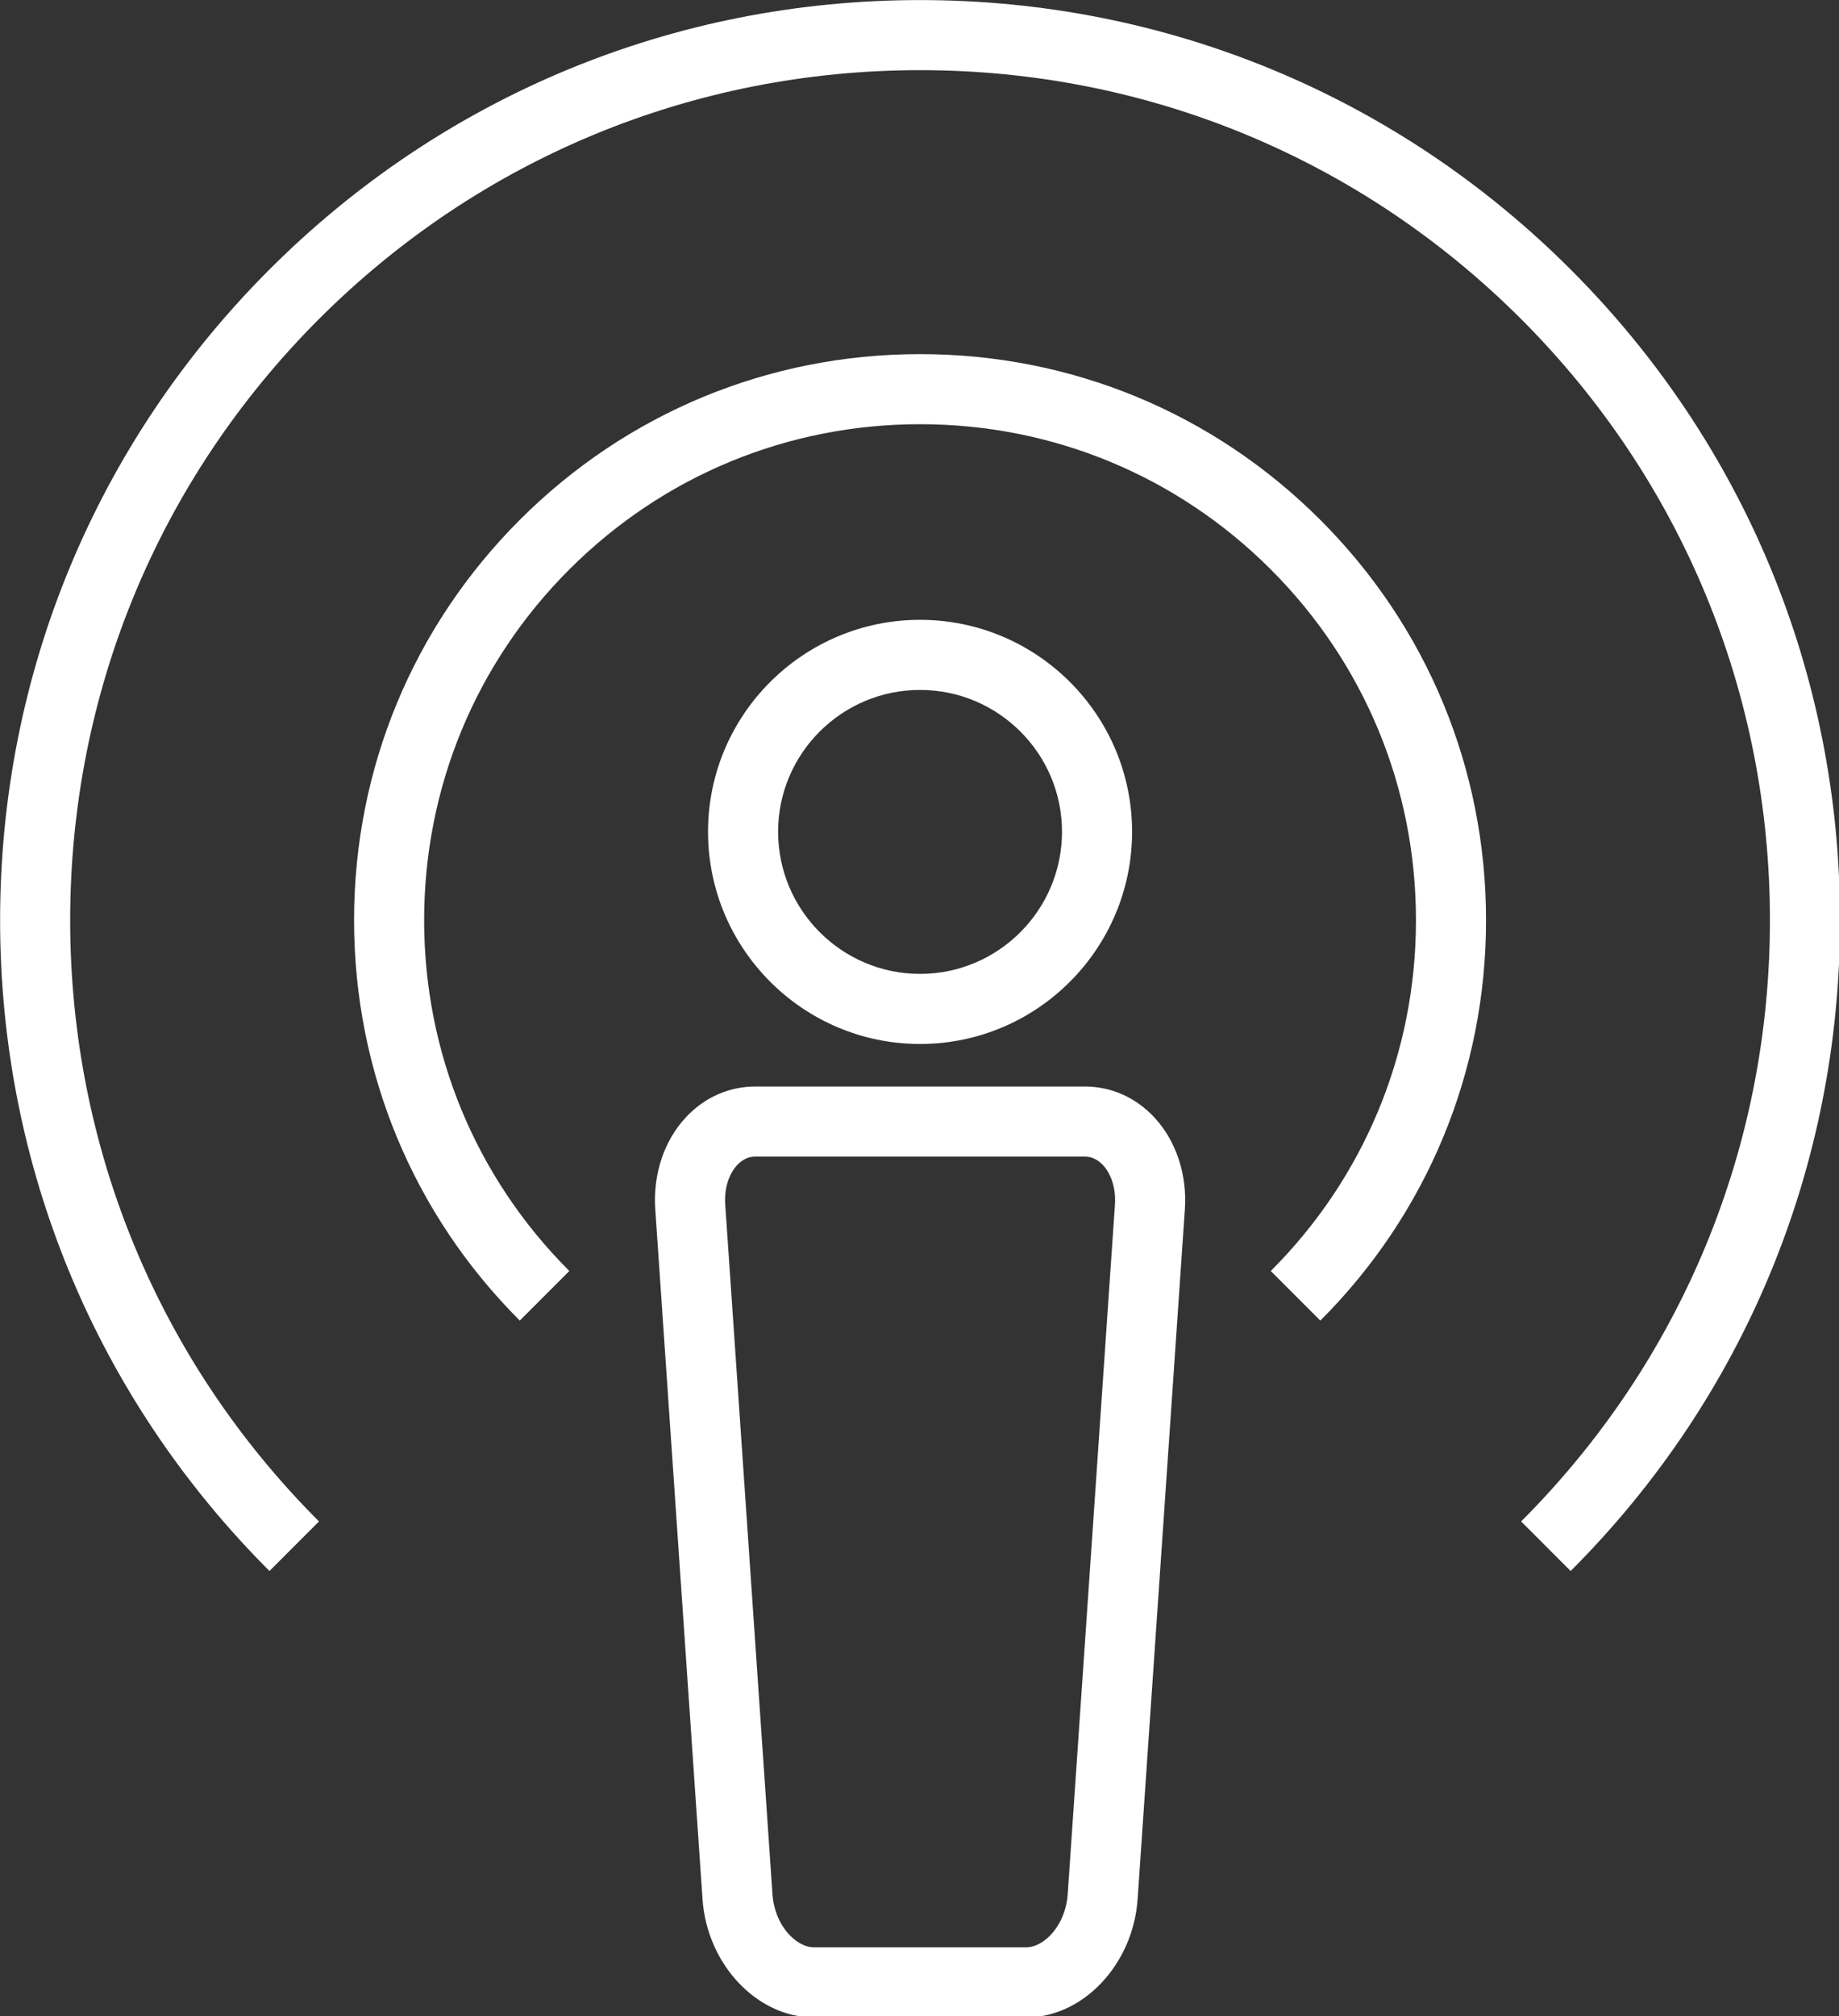 <svg data-v-d3f97b9e="" xmlns="http://www.w3.org/2000/svg" viewBox="0 0 54.735 60"><rect x="0" y="0" width="54.735" height="60" fill="#333333" stroke="none"/><!----><!----><!----><!----><g data-v-d3f97b9e="" id="90d17b28-aea0-4117-91ac-bab06626cf5e" transform="matrix(0.667,0,0,0.667,-5.966,-3.333)" stroke="none" fill="white"><path d="M67.861 63.913c4.769-4.768 7.395-11.111 7.395-17.862 0-6.75-2.626-13.094-7.395-17.86C63.092 23.42 56.749 20.795 50 20.795S36.908 23.42 32.139 28.19c-4.769 4.767-7.395 11.11-7.395 17.86 0 6.751 2.626 13.095 7.395 17.862L34.35 61.7c-4.178-4.177-6.479-9.734-6.479-15.65 0-5.915 2.301-11.472 6.479-15.649 4.179-4.179 9.737-6.479 15.65-6.479s11.472 2.301 15.65 6.479c4.178 4.178 6.479 9.734 6.479 15.649 0 5.916-2.301 11.474-6.479 15.65l2.211 2.213z"></path><path d="M50 5C39.03 5 28.719 9.269 20.969 17.019 13.217 24.77 8.949 35.08 8.949 46.051c0 10.973 4.268 21.283 12.02 29.033l2.21-2.211c-7.159-7.16-11.103-16.686-11.103-26.822S16.02 26.39 23.179 19.229C30.34 12.07 39.865 8.127 50 8.127S69.66 12.07 76.821 19.23c7.159 7.16 11.103 16.685 11.103 26.821S83.98 65.713 76.821 72.873l2.21 2.211c7.752-7.75 12.02-18.061 12.02-29.033 0-10.971-4.268-21.281-12.02-29.032C71.281 9.269 60.97 5 50 5z"></path><path d="M38.185 58.959l2.107 30.752C40.487 92.627 42.72 95 45.268 95h9.464c2.549 0 4.781-2.373 4.977-5.287l2.107-30.754c.108-1.57-.391-3.072-1.369-4.119-.824-.884-1.92-1.37-3.087-1.37H42.641c-1.167 0-2.263.486-3.087 1.37-.979 1.047-1.478 2.549-1.369 4.119zm3.655-1.985c.233-.249.502-.376.801-.376H57.36c.299 0 .567.127.801.376.384.411.584 1.073.535 1.772l-2.107 30.755c-.094 1.397-1.054 2.372-1.856 2.372h-9.464c-.802 0-1.762-.975-1.855-2.374l-2.107-30.753c-.051-.699.149-1.361.533-1.772zM50 51.572c5.217 0 9.461-4.247 9.461-9.468 0-5.214-4.244-9.455-9.461-9.455s-9.461 4.241-9.461 9.455c0 5.221 4.244 9.468 9.461 9.468zm0-15.795c3.492 0 6.334 2.838 6.334 6.327 0 3.495-2.842 6.341-6.334 6.341s-6.334-2.846-6.334-6.341c0-3.489 2.842-6.327 6.334-6.327z"></path></g><!----></svg>